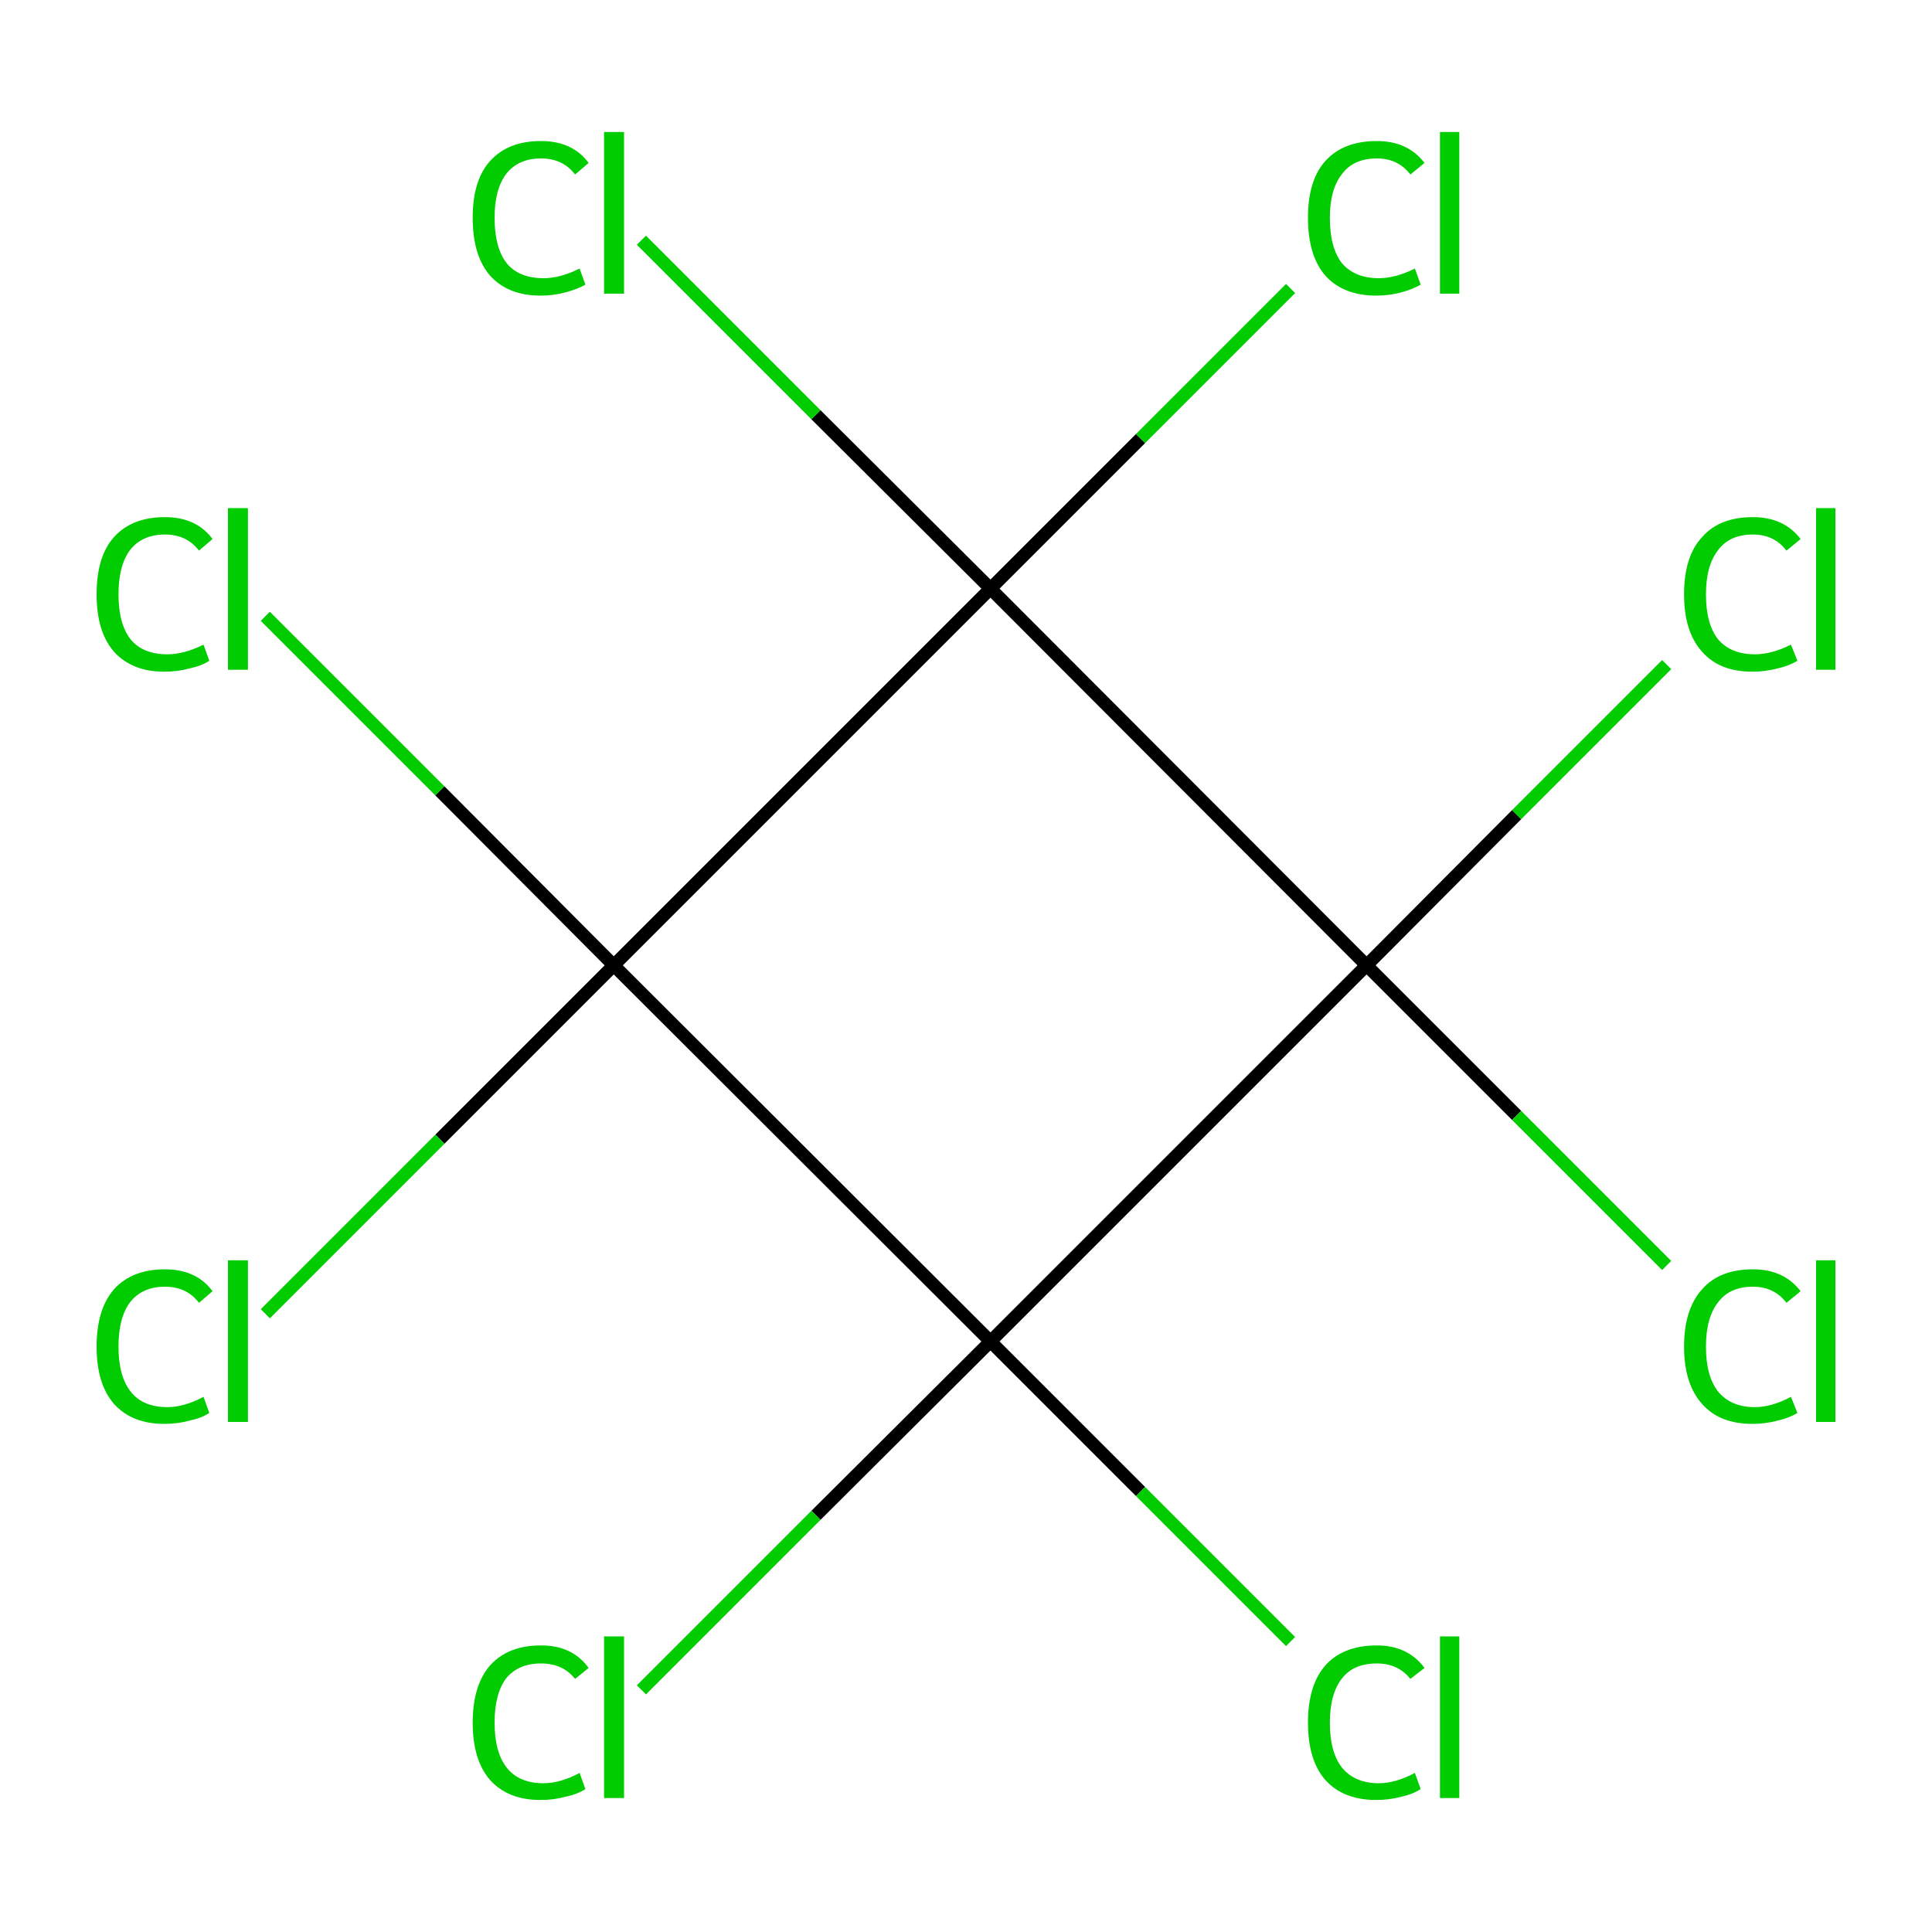<?xml version='1.0' encoding='iso-8859-1'?>
<svg version='1.1' baseProfile='full'
              xmlns='http://www.w3.org/2000/svg'
                      xmlns:rdkit='http://www.rdkit.org/xml'
                      xmlns:xlink='http://www.w3.org/1999/xlink'
                  xml:space='preserve'
width='300px' height='300px' viewBox='0 0 300 300'>
<!-- END OF HEADER -->
<rect style='opacity:1.0;fill:#FFFFFF;stroke:none' width='300.0' height='300.0' x='0.0' y='0.0'> </rect>
<path class='bond-0 atom-0 atom-1' d='M 212.2,149.9 L 153.8,208.3' style='fill:none;fill-rule:evenodd;stroke:#000000;stroke-width:2.0px;stroke-linecap:butt;stroke-linejoin:miter;stroke-opacity:1' />
<path class='bond-1 atom-1 atom-2' d='M 153.8,208.3 L 95.3,149.9' style='fill:none;fill-rule:evenodd;stroke:#000000;stroke-width:2.0px;stroke-linecap:butt;stroke-linejoin:miter;stroke-opacity:1' />
<path class='bond-2 atom-2 atom-3' d='M 95.3,149.9 L 153.8,91.4' style='fill:none;fill-rule:evenodd;stroke:#000000;stroke-width:2.0px;stroke-linecap:butt;stroke-linejoin:miter;stroke-opacity:1' />
<path class='bond-3 atom-3 atom-4' d='M 153.8,91.4 L 126.7,64.4' style='fill:none;fill-rule:evenodd;stroke:#000000;stroke-width:2.0px;stroke-linecap:butt;stroke-linejoin:miter;stroke-opacity:1' />
<path class='bond-3 atom-3 atom-4' d='M 126.7,64.4 L 99.6,37.3' style='fill:none;fill-rule:evenodd;stroke:#00CC00;stroke-width:2.0px;stroke-linecap:butt;stroke-linejoin:miter;stroke-opacity:1' />
<path class='bond-4 atom-3 atom-5' d='M 153.8,91.4 L 177.1,68.1' style='fill:none;fill-rule:evenodd;stroke:#000000;stroke-width:2.0px;stroke-linecap:butt;stroke-linejoin:miter;stroke-opacity:1' />
<path class='bond-4 atom-3 atom-5' d='M 177.1,68.1 L 200.4,44.8' style='fill:none;fill-rule:evenodd;stroke:#00CC00;stroke-width:2.0px;stroke-linecap:butt;stroke-linejoin:miter;stroke-opacity:1' />
<path class='bond-5 atom-2 atom-6' d='M 95.3,149.9 L 68.3,176.9' style='fill:none;fill-rule:evenodd;stroke:#000000;stroke-width:2.0px;stroke-linecap:butt;stroke-linejoin:miter;stroke-opacity:1' />
<path class='bond-5 atom-2 atom-6' d='M 68.3,176.9 L 41.2,204.0' style='fill:none;fill-rule:evenodd;stroke:#00CC00;stroke-width:2.0px;stroke-linecap:butt;stroke-linejoin:miter;stroke-opacity:1' />
<path class='bond-6 atom-2 atom-7' d='M 95.3,149.9 L 68.3,122.8' style='fill:none;fill-rule:evenodd;stroke:#000000;stroke-width:2.0px;stroke-linecap:butt;stroke-linejoin:miter;stroke-opacity:1' />
<path class='bond-6 atom-2 atom-7' d='M 68.3,122.8 L 41.2,95.7' style='fill:none;fill-rule:evenodd;stroke:#00CC00;stroke-width:2.0px;stroke-linecap:butt;stroke-linejoin:miter;stroke-opacity:1' />
<path class='bond-7 atom-1 atom-8' d='M 153.8,208.3 L 177.1,231.6' style='fill:none;fill-rule:evenodd;stroke:#000000;stroke-width:2.0px;stroke-linecap:butt;stroke-linejoin:miter;stroke-opacity:1' />
<path class='bond-7 atom-1 atom-8' d='M 177.1,231.6 L 200.4,254.9' style='fill:none;fill-rule:evenodd;stroke:#00CC00;stroke-width:2.0px;stroke-linecap:butt;stroke-linejoin:miter;stroke-opacity:1' />
<path class='bond-8 atom-1 atom-9' d='M 153.8,208.3 L 126.7,235.3' style='fill:none;fill-rule:evenodd;stroke:#000000;stroke-width:2.0px;stroke-linecap:butt;stroke-linejoin:miter;stroke-opacity:1' />
<path class='bond-8 atom-1 atom-9' d='M 126.7,235.3 L 99.6,262.4' style='fill:none;fill-rule:evenodd;stroke:#00CC00;stroke-width:2.0px;stroke-linecap:butt;stroke-linejoin:miter;stroke-opacity:1' />
<path class='bond-9 atom-0 atom-10' d='M 212.2,149.9 L 235.5,126.5' style='fill:none;fill-rule:evenodd;stroke:#000000;stroke-width:2.0px;stroke-linecap:butt;stroke-linejoin:miter;stroke-opacity:1' />
<path class='bond-9 atom-0 atom-10' d='M 235.5,126.5 L 258.8,103.2' style='fill:none;fill-rule:evenodd;stroke:#00CC00;stroke-width:2.0px;stroke-linecap:butt;stroke-linejoin:miter;stroke-opacity:1' />
<path class='bond-10 atom-0 atom-11' d='M 212.2,149.9 L 235.5,173.2' style='fill:none;fill-rule:evenodd;stroke:#000000;stroke-width:2.0px;stroke-linecap:butt;stroke-linejoin:miter;stroke-opacity:1' />
<path class='bond-10 atom-0 atom-11' d='M 235.5,173.2 L 258.8,196.5' style='fill:none;fill-rule:evenodd;stroke:#00CC00;stroke-width:2.0px;stroke-linecap:butt;stroke-linejoin:miter;stroke-opacity:1' />
<path class='bond-11 atom-3 atom-0' d='M 153.8,91.4 L 212.2,149.9' style='fill:none;fill-rule:evenodd;stroke:#000000;stroke-width:2.0px;stroke-linecap:butt;stroke-linejoin:miter;stroke-opacity:1' />
<path class='atom-4' d='M 73.4 33.8
Q 73.4 28.0, 76.1 25.0
Q 78.9 21.9, 84.0 21.9
Q 88.9 21.9, 91.4 25.3
L 89.3 27.1
Q 87.4 24.6, 84.0 24.6
Q 80.5 24.6, 78.6 27.0
Q 76.8 29.4, 76.8 33.8
Q 76.8 38.5, 78.7 40.9
Q 80.6 43.2, 84.4 43.2
Q 87.0 43.2, 90.0 41.7
L 90.9 44.2
Q 89.7 44.9, 87.8 45.4
Q 86.0 45.9, 83.9 45.9
Q 78.9 45.9, 76.1 42.8
Q 73.4 39.7, 73.4 33.8
' fill='#00CC00'/>
<path class='atom-4' d='M 93.8 20.5
L 96.9 20.5
L 96.9 45.6
L 93.8 45.6
L 93.8 20.5
' fill='#00CC00'/>
<path class='atom-5' d='M 203.1 33.8
Q 203.1 28.0, 205.8 25.0
Q 208.6 21.9, 213.8 21.9
Q 218.6 21.9, 221.2 25.3
L 219.0 27.1
Q 217.1 24.6, 213.8 24.6
Q 210.2 24.6, 208.4 27.0
Q 206.5 29.4, 206.5 33.8
Q 206.5 38.5, 208.4 40.9
Q 210.4 43.2, 214.1 43.2
Q 216.7 43.2, 219.7 41.7
L 220.6 44.2
Q 219.4 44.9, 217.6 45.4
Q 215.7 45.9, 213.7 45.9
Q 208.6 45.9, 205.8 42.8
Q 203.1 39.7, 203.1 33.8
' fill='#00CC00'/>
<path class='atom-5' d='M 223.6 20.5
L 226.6 20.5
L 226.6 45.6
L 223.6 45.6
L 223.6 20.5
' fill='#00CC00'/>
<path class='atom-6' d='M 15.0 209.1
Q 15.0 203.3, 17.7 200.2
Q 20.5 197.1, 25.6 197.1
Q 30.5 197.1, 33.0 200.5
L 30.9 202.3
Q 29.0 199.8, 25.6 199.8
Q 22.1 199.8, 20.2 202.2
Q 18.4 204.6, 18.4 209.1
Q 18.4 213.7, 20.3 216.1
Q 22.2 218.5, 26.0 218.5
Q 28.6 218.5, 31.6 216.9
L 32.5 219.4
Q 31.3 220.2, 29.4 220.6
Q 27.6 221.1, 25.5 221.1
Q 20.5 221.1, 17.7 218.0
Q 15.0 214.9, 15.0 209.1
' fill='#00CC00'/>
<path class='atom-6' d='M 35.4 195.7
L 38.5 195.7
L 38.5 220.8
L 35.4 220.8
L 35.4 195.7
' fill='#00CC00'/>
<path class='atom-7' d='M 15.0 92.3
Q 15.0 86.4, 17.7 83.4
Q 20.5 80.3, 25.6 80.3
Q 30.5 80.3, 33.0 83.7
L 30.9 85.5
Q 29.0 83.0, 25.6 83.0
Q 22.1 83.0, 20.2 85.4
Q 18.4 87.8, 18.4 92.3
Q 18.4 96.9, 20.3 99.3
Q 22.2 101.6, 26.0 101.6
Q 28.6 101.6, 31.6 100.1
L 32.5 102.6
Q 31.3 103.4, 29.4 103.8
Q 27.6 104.3, 25.5 104.3
Q 20.5 104.3, 17.7 101.2
Q 15.0 98.1, 15.0 92.3
' fill='#00CC00'/>
<path class='atom-7' d='M 35.4 78.9
L 38.5 78.9
L 38.5 104.0
L 35.4 104.0
L 35.4 78.9
' fill='#00CC00'/>
<path class='atom-8' d='M 203.1 267.5
Q 203.1 261.7, 205.8 258.6
Q 208.6 255.5, 213.8 255.5
Q 218.6 255.5, 221.2 259.0
L 219.0 260.7
Q 217.1 258.3, 213.8 258.3
Q 210.2 258.3, 208.4 260.6
Q 206.5 263.0, 206.5 267.5
Q 206.5 272.1, 208.4 274.5
Q 210.4 276.9, 214.1 276.9
Q 216.7 276.9, 219.7 275.3
L 220.6 277.8
Q 219.4 278.6, 217.6 279.0
Q 215.7 279.5, 213.7 279.5
Q 208.6 279.5, 205.8 276.4
Q 203.1 273.3, 203.1 267.5
' fill='#00CC00'/>
<path class='atom-8' d='M 223.6 254.1
L 226.6 254.1
L 226.6 279.2
L 223.6 279.2
L 223.6 254.1
' fill='#00CC00'/>
<path class='atom-9' d='M 73.4 267.5
Q 73.4 261.7, 76.1 258.6
Q 78.9 255.5, 84.0 255.5
Q 88.9 255.5, 91.4 259.0
L 89.3 260.7
Q 87.4 258.3, 84.0 258.3
Q 80.5 258.3, 78.6 260.6
Q 76.8 263.0, 76.8 267.5
Q 76.8 272.1, 78.7 274.5
Q 80.6 276.9, 84.4 276.9
Q 87.0 276.9, 90.0 275.3
L 90.9 277.8
Q 89.7 278.6, 87.8 279.0
Q 86.0 279.5, 83.9 279.5
Q 78.9 279.5, 76.1 276.4
Q 73.4 273.3, 73.4 267.5
' fill='#00CC00'/>
<path class='atom-9' d='M 93.8 254.1
L 96.9 254.1
L 96.9 279.2
L 93.8 279.2
L 93.8 254.1
' fill='#00CC00'/>
<path class='atom-10' d='M 261.5 92.3
Q 261.5 86.4, 264.3 83.4
Q 267.0 80.3, 272.2 80.3
Q 277.0 80.3, 279.6 83.7
L 277.4 85.5
Q 275.5 83.0, 272.2 83.0
Q 268.6 83.0, 266.8 85.4
Q 264.9 87.8, 264.9 92.3
Q 264.9 96.9, 266.8 99.3
Q 268.8 101.6, 272.5 101.6
Q 275.1 101.6, 278.1 100.1
L 279.1 102.6
Q 277.8 103.4, 276.0 103.8
Q 274.1 104.3, 272.1 104.3
Q 267.0 104.3, 264.3 101.2
Q 261.5 98.1, 261.5 92.3
' fill='#00CC00'/>
<path class='atom-10' d='M 282.0 78.9
L 285.0 78.9
L 285.0 104.0
L 282.0 104.0
L 282.0 78.9
' fill='#00CC00'/>
<path class='atom-11' d='M 261.5 209.1
Q 261.5 203.3, 264.3 200.2
Q 267.0 197.1, 272.2 197.1
Q 277.0 197.1, 279.6 200.5
L 277.4 202.3
Q 275.5 199.8, 272.2 199.8
Q 268.6 199.8, 266.8 202.2
Q 264.9 204.6, 264.9 209.1
Q 264.9 213.7, 266.8 216.1
Q 268.8 218.5, 272.5 218.5
Q 275.1 218.5, 278.1 216.9
L 279.1 219.4
Q 277.8 220.2, 276.0 220.6
Q 274.1 221.1, 272.1 221.1
Q 267.0 221.1, 264.3 218.0
Q 261.5 214.9, 261.5 209.1
' fill='#00CC00'/>
<path class='atom-11' d='M 282.0 195.7
L 285.0 195.7
L 285.0 220.8
L 282.0 220.8
L 282.0 195.7
' fill='#00CC00'/>
</svg>
